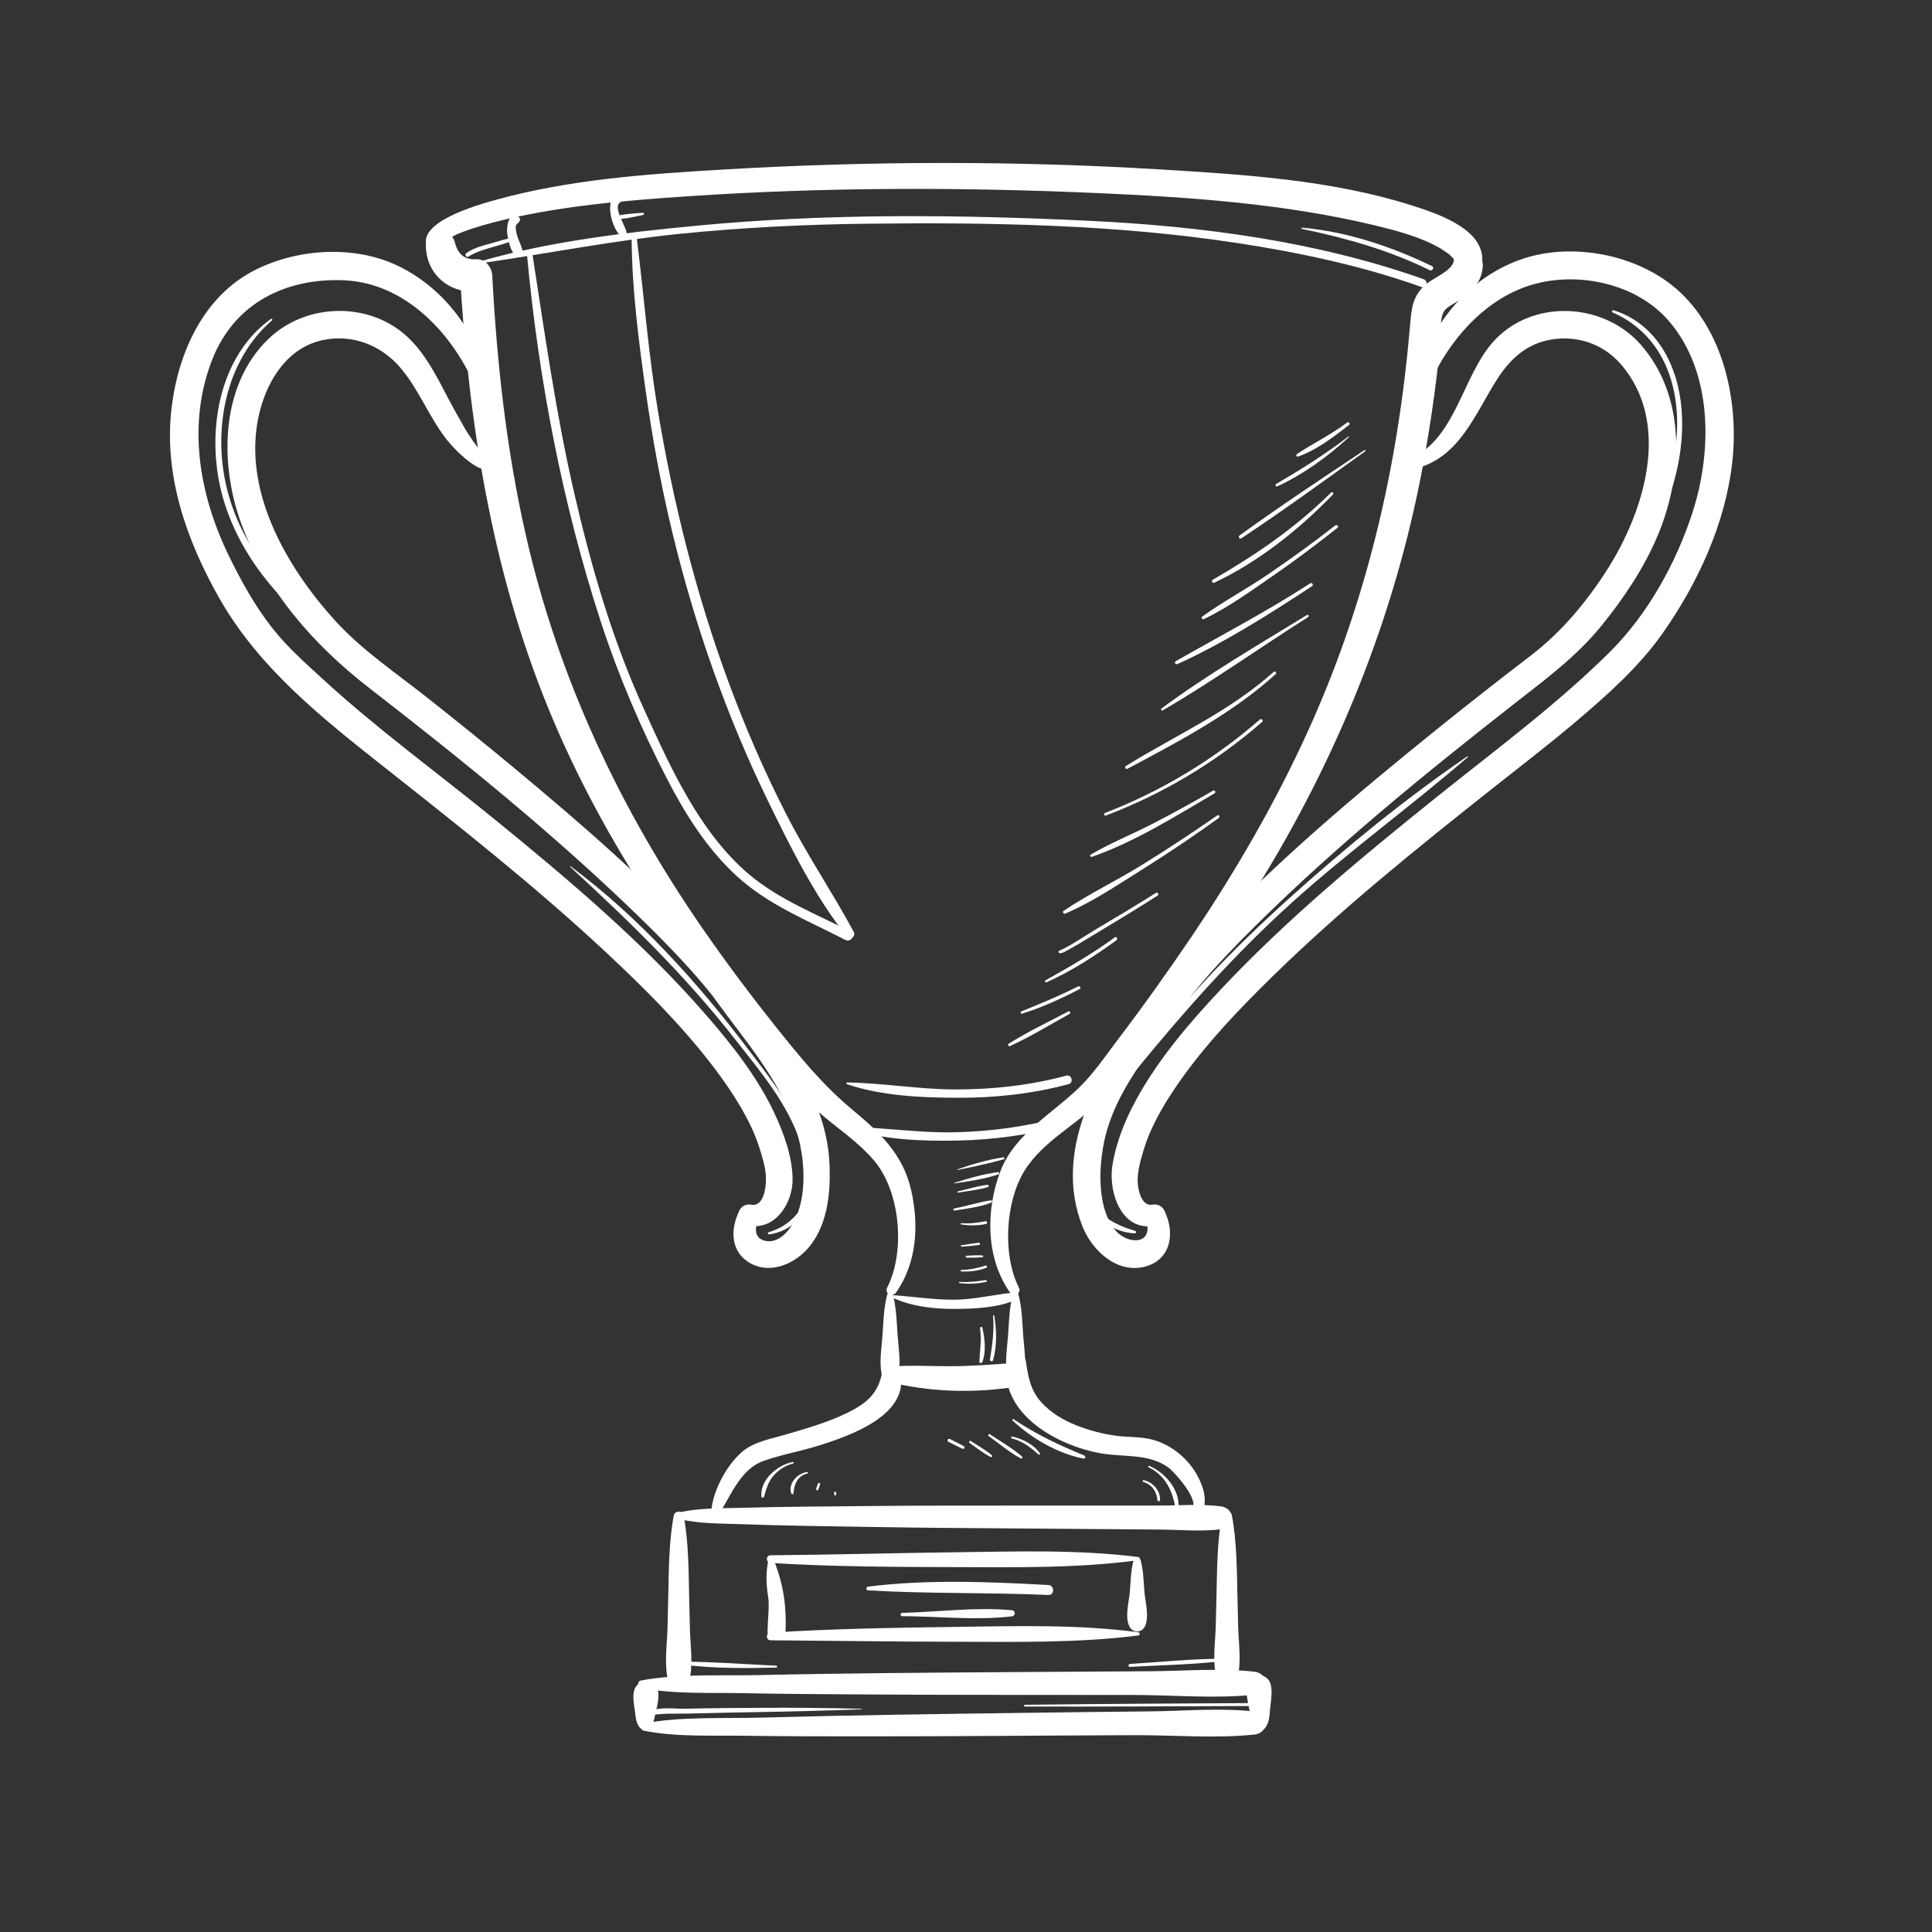 <svg xmlns="http://www.w3.org/2000/svg" xmlns:xlink="http://www.w3.org/1999/xlink" width="69" zoomAndPan="magnify" viewBox="0 0 375 375" height="69" preserveAspectRatio="xMidYMid meet" version="1.0"><rect x="0" y="0" width="375" height="375" fill="#333333" stroke="none"/><defs><clipPath id="e00a947557"><path d="M 124 331 L 246 331 L 246 337.164 L 124 337.164 Z M 124 331 " clip-rule="nonzero"/></clipPath><clipPath id="886078f49a"><path d="M 82 31.184 L 288 31.184 L 288 54 L 82 54 Z M 82 31.184 " clip-rule="nonzero"/></clipPath></defs><path fill="#ffffff" d="M 52.602 61.895 C 42.695 68.973 40.254 82.945 42.676 94.223 C 45.539 107.547 55.652 119.191 67.211 126.008 C 67.84 126.379 68.348 125.457 67.773 125.047 C 57.121 117.469 47.461 108.254 44.113 95.125 C 41.211 83.723 43.605 70.09 52.812 62.168 C 52.961 62.039 52.762 61.773 52.602 61.895 " fill-opacity="1" fill-rule="nonzero"/><path fill="#ffffff" d="M 110.672 168.262 C 121.996 178.66 132.871 189.23 142.391 201.359 C 147.277 207.586 153.062 214.336 155.418 222.02 C 157.723 229.527 156.332 237.203 152.723 244.031 C 152.555 244.34 153 244.598 153.195 244.305 C 156.988 238.586 157.887 231.184 156.758 224.52 C 155.414 216.57 150.051 210.047 145.309 203.777 C 135.406 190.672 123.977 178.004 110.75 168.156 C 110.691 168.113 110.617 168.211 110.672 168.262 " fill-opacity="1" fill-rule="nonzero"/><path fill="#ffffff" d="M 149.25 239.59 C 153.52 239.129 157.445 235.234 158 230.973 C 158.035 230.703 157.578 230.578 157.473 230.832 C 155.773 234.832 153.539 237.898 149.191 239.18 C 148.977 239.242 149.008 239.613 149.25 239.59 " fill-opacity="1" fill-rule="nonzero"/><path fill="#ffffff" d="M 220.352 238.926 C 216.445 237.781 213.754 236.082 210.977 233.098 C 210.738 232.844 210.305 233.172 210.496 233.469 C 212.492 236.664 216.457 239.27 220.285 239.391 C 220.559 239.398 220.602 239 220.352 238.926 " fill-opacity="1" fill-rule="nonzero"/><path fill="#ffffff" d="M 284.785 146.824 C 272.652 155.125 261.055 164.617 250.133 174.449 C 239.27 184.238 228.926 194.941 220.234 206.73 C 219.957 207.109 220.59 207.605 220.891 207.238 C 230.207 195.855 239.875 185 250.82 175.133 C 261.781 165.25 273.734 156.594 284.895 146.961 C 284.969 146.898 284.871 146.766 284.785 146.824 " fill-opacity="1" fill-rule="nonzero"/><path fill="#ffffff" d="M 313 60.637 C 320.938 64.133 324.848 71.395 325.453 79.844 C 326.195 90.281 321.773 99.062 317.172 108.059 C 316.898 108.59 317.637 109.016 317.965 108.523 C 323.848 99.73 327.648 88.309 326.199 77.695 C 325.141 69.91 321 62.66 313.18 60.215 C 312.934 60.133 312.758 60.531 313 60.637 " fill-opacity="1" fill-rule="nonzero"/><path fill="#ffffff" d="M 219.316 323.539 C 225.215 323.219 231.176 323.102 237.051 322.457 C 237.363 322.422 237.379 321.953 237.051 321.953 C 231.141 322.004 225.207 322.594 219.316 322.973 C 218.953 322.992 218.949 323.559 219.316 323.539 " fill-opacity="1" fill-rule="nonzero"/><path fill="#ffffff" d="M 150.664 323.305 C 144.77 323.047 138.816 322.559 132.918 322.535 C 132.512 322.531 132.539 323.102 132.918 323.148 C 138.734 323.867 144.812 323.82 150.664 323.676 C 150.902 323.668 150.902 323.312 150.664 323.305 " fill-opacity="1" fill-rule="nonzero"/><path fill="#ffffff" d="M 198.926 331.242 C 213.832 331.27 228.758 331.203 243.656 331.129 C 244.016 331.125 244.02 330.559 243.656 330.562 C 228.754 330.637 213.832 330.719 198.926 330.898 C 198.703 330.902 198.703 331.242 198.926 331.242 " fill-opacity="1" fill-rule="nonzero"/><path fill="#ffffff" d="M 167.25 331.68 C 160.43 331.48 153.602 331.445 146.77 331.488 C 142.164 331.516 137.562 331.551 132.961 331.66 C 131.031 331.703 128.078 331.258 126.266 332.105 C 125.793 332.328 126.152 332.961 126.594 332.887 C 128.941 332.496 131.52 332.66 133.895 332.598 C 138.484 332.477 143.078 332.387 147.672 332.305 C 154.203 332.188 160.73 332.031 167.25 331.773 C 167.309 331.77 167.312 331.684 167.25 331.68 " fill-opacity="1" fill-rule="nonzero"/><path fill="#ffffff" d="M 252.699 44.426 C 261.332 46.227 269.547 48.531 277.496 52.438 C 278.016 52.691 278.473 51.91 277.953 51.66 C 270.07 47.844 261.492 44.965 252.73 44.188 C 252.594 44.176 252.566 44.398 252.699 44.426 " fill-opacity="1" fill-rule="nonzero"/><path fill="#ffffff" d="M 99.625 46.188 C 98.324 46.285 96.98 46.762 95.734 47.117 C 94.008 47.605 92 48.043 90.523 49.121 C 90.129 49.406 90.48 50.059 90.918 49.793 C 93.637 48.156 96.887 47.871 99.734 46.605 C 99.938 46.516 99.836 46.172 99.625 46.188 " fill-opacity="1" fill-rule="nonzero"/><path fill="#ffffff" d="M 124.801 41.305 C 122.934 41.418 120.789 41.551 119 42.105 C 118.754 42.18 118.801 42.547 119.059 42.551 C 120.934 42.59 123.031 42.117 124.855 41.707 C 125.078 41.656 125.031 41.293 124.801 41.305 " fill-opacity="1" fill-rule="nonzero"/><path fill="#ffffff" d="M 261.512 81.992 C 258.402 84.348 254.949 85.992 251.73 88.141 C 251.496 88.297 251.637 88.727 251.938 88.621 C 255.531 87.375 258.895 84.777 261.871 82.457 C 262.137 82.254 261.781 81.789 261.512 81.992 " fill-opacity="1" fill-rule="nonzero"/><path fill="#ffffff" d="M 261.742 84.707 C 257.238 88.18 252.594 91.078 247.699 93.941 C 247.402 94.113 247.66 94.531 247.961 94.391 C 252.984 92.051 257.781 88.598 261.836 84.828 C 261.902 84.77 261.812 84.652 261.742 84.707 " fill-opacity="1" fill-rule="nonzero"/><path fill="#ffffff" d="M 264.832 87.375 C 256.707 92.801 248.527 98.195 240.609 103.922 C 240.27 104.164 240.582 104.727 240.941 104.492 C 249.09 99.078 257.023 93.312 264.969 87.605 C 265.109 87.508 264.98 87.277 264.832 87.375 " fill-opacity="1" fill-rule="nonzero"/><path fill="#ffffff" d="M 258.355 95.613 C 251.477 102.434 243.742 107.703 235.391 112.535 C 235.031 112.75 235.344 113.266 235.715 113.094 C 244.344 109.004 252.109 102.805 258.723 95.98 C 258.957 95.738 258.598 95.375 258.355 95.613 " fill-opacity="1" fill-rule="nonzero"/><path fill="#ffffff" d="M 259.176 101.988 C 254.934 105.297 250.586 108.457 246.133 111.477 C 241.969 114.305 237.48 116.723 233.387 119.641 C 233.07 119.867 233.34 120.332 233.691 120.16 C 238.496 117.855 243.031 114.555 247.41 111.527 C 251.59 108.641 255.645 105.59 259.617 102.43 C 259.93 102.18 259.488 101.746 259.176 101.988 " fill-opacity="1" fill-rule="nonzero"/><path fill="#ffffff" d="M 254.336 113.219 C 245.855 118.703 236.984 123.336 228.223 128.328 C 227.848 128.539 228.176 129.066 228.555 128.895 C 237.656 124.758 246.316 119.246 254.66 113.781 C 255.012 113.551 254.688 112.988 254.336 113.219 " fill-opacity="1" fill-rule="nonzero"/><path fill="#ffffff" d="M 253.676 119.375 C 244.203 125.195 234.41 130.879 225.465 137.5 C 225.242 137.668 225.438 138.035 225.688 137.887 C 235.316 132.258 244.492 125.75 253.906 119.766 C 254.152 119.609 253.926 119.219 253.676 119.375 " fill-opacity="1" fill-rule="nonzero"/><path fill="#ffffff" d="M 247.207 130.426 C 238.723 138.055 228.18 142.727 218.551 148.664 C 218.207 148.875 218.512 149.391 218.863 149.203 C 228.75 143.953 239.297 138.41 247.617 130.832 C 247.891 130.582 247.484 130.176 247.207 130.426 " fill-opacity="1" fill-rule="nonzero"/><path fill="#ffffff" d="M 244.535 139.664 C 235.637 147.41 225.504 153.535 214.5 157.789 C 214.188 157.91 214.32 158.422 214.641 158.301 C 225.785 154.062 236.004 147.953 244.988 140.117 C 245.301 139.848 244.848 139.398 244.535 139.664 " fill-opacity="1" fill-rule="nonzero"/><path fill="#ffffff" d="M 235.453 153.469 C 231.582 155.703 227.672 157.855 223.707 159.902 C 219.762 161.938 215.539 163.617 211.723 165.867 C 211.488 166.004 211.641 166.41 211.91 166.316 C 220.203 163.449 228.207 158.398 235.75 153.984 C 236.082 153.789 235.785 153.277 235.453 153.469 " fill-opacity="1" fill-rule="nonzero"/><path fill="#ffffff" d="M 236.277 158.266 C 231.48 161.617 226.59 164.824 221.617 167.906 C 216.664 170.973 211.293 173.527 206.477 176.777 C 206.137 177.008 206.43 177.469 206.789 177.316 C 212.094 175.066 217.129 171.621 222.008 168.574 C 226.973 165.473 231.812 162.18 236.57 158.766 C 236.867 158.551 236.586 158.055 236.277 158.266 " fill-opacity="1" fill-rule="nonzero"/><path fill="#ffffff" d="M 224.367 173.312 C 220.52 175.73 216.625 178.07 212.715 180.379 C 210.414 181.738 208.043 183.469 205.594 184.543 C 205.352 184.652 205.488 185.016 205.723 185.02 C 206.348 185.027 207.082 184.492 207.598 184.215 C 209.246 183.328 210.84 182.316 212.449 181.355 C 216.555 178.902 220.641 176.41 224.676 173.84 C 225.008 173.629 224.703 173.102 224.367 173.312 " fill-opacity="1" fill-rule="nonzero"/><path fill="#ffffff" d="M 216.387 181.941 C 212.102 185.094 207.566 187.688 202.93 190.281 C 202.688 190.418 202.902 190.762 203.148 190.652 C 207.957 188.508 212.461 185.586 216.711 182.492 C 217.043 182.254 216.719 181.695 216.387 181.941 " fill-opacity="1" fill-rule="nonzero"/><path fill="#ffffff" d="M 209.262 191.461 C 205.684 193.281 201.988 194.793 198.273 196.301 C 198.004 196.41 198.102 196.84 198.395 196.75 C 202.27 195.539 205.961 193.84 209.562 191.973 C 209.898 191.801 209.602 191.289 209.262 191.461 " fill-opacity="1" fill-rule="nonzero"/><path fill="#ffffff" d="M 207.34 196.324 C 203.492 198.367 199.48 200.258 195.801 202.578 C 195.504 202.766 195.758 203.18 196.062 203.035 C 200.023 201.219 203.797 198.895 207.609 196.793 C 207.914 196.621 207.645 196.164 207.34 196.324 " fill-opacity="1" fill-rule="nonzero"/><path fill="#ffffff" d="M 185.891 227.082 C 188.875 226.473 191.895 225.844 194.824 225.023 C 195.078 224.953 194.965 224.598 194.719 224.637 C 191.715 225.102 188.723 225.957 185.859 226.965 C 185.785 226.992 185.816 227.094 185.891 227.082 " fill-opacity="1" fill-rule="nonzero"/><path fill="#ffffff" d="M 185.273 229.699 C 188.078 229.301 191.082 228.84 193.777 227.953 C 194 227.879 193.977 227.48 193.715 227.512 C 190.887 227.867 187.961 228.734 185.242 229.582 C 185.164 229.605 185.199 229.711 185.273 229.699 " fill-opacity="1" fill-rule="nonzero"/><path fill="#ffffff" d="M 185.973 231.492 C 187.879 231.141 189.906 230.992 191.754 230.41 C 191.977 230.344 191.949 229.957 191.695 229.98 C 189.75 230.176 187.816 230.828 185.91 231.258 C 185.758 231.293 185.824 231.52 185.973 231.492 " fill-opacity="1" fill-rule="nonzero"/><path fill="#ffffff" d="M 185.312 234.965 C 187.645 234.594 190.215 234.293 192.414 233.418 C 192.684 233.312 192.582 232.949 192.297 232.988 C 189.918 233.34 187.574 234.125 185.199 234.562 C 184.934 234.613 185.051 235.008 185.312 234.965 " fill-opacity="1" fill-rule="nonzero"/><path fill="#ffffff" d="M 186.547 237.656 C 188.164 237.906 189.812 237.93 191.414 237.559 C 191.754 237.477 191.609 236.969 191.27 237.035 C 189.707 237.359 188.176 237.539 186.578 237.422 C 186.445 237.41 186.414 237.637 186.547 237.656 " fill-opacity="1" fill-rule="nonzero"/><path fill="#ffffff" d="M 186.605 241.98 C 187.738 241.902 188.871 241.801 189.996 241.66 C 190.285 241.625 190.289 241.172 189.996 241.207 C 188.852 241.348 187.707 241.527 186.57 241.727 C 186.426 241.75 186.457 241.992 186.605 241.98 " fill-opacity="1" fill-rule="nonzero"/><path fill="#ffffff" d="M 187.621 244.109 C 188.629 244.094 189.68 244.156 190.68 244.02 C 190.898 243.992 190.906 243.699 190.68 243.68 C 189.676 243.59 188.629 243.703 187.621 243.738 C 187.383 243.742 187.383 244.109 187.621 244.109 " fill-opacity="1" fill-rule="nonzero"/><path fill="#ffffff" d="M 186.598 246.789 C 188.238 246.855 189.871 246.676 191.418 246.09 C 191.688 245.988 191.578 245.562 191.297 245.652 C 189.754 246.141 188.223 246.477 186.598 246.492 C 186.406 246.496 186.406 246.785 186.598 246.789 " fill-opacity="1" fill-rule="nonzero"/><path fill="#ffffff" d="M 186.262 249.062 C 187.992 249.238 189.715 249.203 191.414 248.797 C 191.637 248.742 191.539 248.418 191.32 248.457 C 189.633 248.746 187.969 248.914 186.262 248.812 C 186.098 248.801 186.105 249.047 186.262 249.062 " fill-opacity="1" fill-rule="nonzero"/><path fill="#ffffff" d="M 192.754 255.391 C 192.996 258.297 192.617 261 192.152 263.852 C 192.09 264.234 192.633 264.402 192.746 264.016 C 193.547 261.238 193.441 258.188 192.988 255.359 C 192.969 255.227 192.742 255.258 192.754 255.391 " fill-opacity="1" fill-rule="nonzero"/><path fill="#ffffff" d="M 190.23 257.832 C 190.559 260.055 190.188 262.07 190.094 264.27 C 190.078 264.629 190.574 264.652 190.684 264.348 C 191.449 262.301 191.141 259.801 190.68 257.711 C 190.609 257.414 190.188 257.547 190.23 257.832 " fill-opacity="1" fill-rule="nonzero"/><path fill="#ffffff" d="M 196.535 275.715 C 200.176 279.16 205.32 282.137 210.277 283.109 C 210.68 283.188 210.809 282.66 210.445 282.508 C 205.52 280.473 201.164 278.449 196.734 275.461 C 196.578 275.355 196.402 275.586 196.535 275.715 " fill-opacity="1" fill-rule="nonzero"/><path fill="#ffffff" d="M 196.387 279.195 C 198.508 279.734 199.965 280.895 201.57 282.309 C 201.711 282.43 201.969 282.27 201.848 282.09 C 200.652 280.363 198.48 279.301 196.488 278.828 C 196.25 278.77 196.148 279.133 196.387 279.195 " fill-opacity="1" fill-rule="nonzero"/><path fill="#ffffff" d="M 191.918 278.758 C 193.938 280.199 195.93 281.891 198.113 283.078 C 198.332 283.195 198.59 282.898 198.387 282.723 C 196.5 281.078 194.207 279.793 192.133 278.387 C 191.902 278.23 191.695 278.598 191.918 278.758 " fill-opacity="1" fill-rule="nonzero"/><path fill="#ffffff" d="M 188.199 280.086 C 189.527 281 190.84 282.066 192.281 282.801 C 192.477 282.902 192.715 282.641 192.531 282.48 C 191.285 281.414 189.793 280.598 188.422 279.703 C 188.18 279.543 187.965 279.926 188.199 280.086 " fill-opacity="1" fill-rule="nonzero"/><path fill="#ffffff" d="M 184.062 279.836 C 184.965 280.297 185.867 280.762 186.785 281.191 C 187.117 281.348 187.41 280.871 187.078 280.695 C 186.184 280.215 185.273 279.766 184.367 279.312 C 184.02 279.141 183.715 279.656 184.062 279.836 " fill-opacity="1" fill-rule="nonzero"/><path fill="#ffffff" d="M 153.887 283.77 C 150.973 284.312 147.508 287.16 147.789 290.445 C 147.812 290.727 148.199 290.797 148.289 290.512 C 148.77 289.016 149.059 287.66 150.133 286.434 C 151.156 285.266 152.461 284.445 153.965 284.059 C 154.152 284.012 154.074 283.738 153.887 283.77 " fill-opacity="1" fill-rule="nonzero"/><path fill="#ffffff" d="M 156.684 285.715 C 154.836 285.918 152.926 287.902 153.574 289.859 C 153.656 290.109 154.02 290.062 154.031 289.797 C 154.117 288.043 154.863 286.438 156.723 285.996 C 156.879 285.965 156.848 285.699 156.684 285.715 " fill-opacity="1" fill-rule="nonzero"/><path fill="#ffffff" d="M 158.75 287.988 C 158.641 288.324 158.492 288.668 158.426 289.012 C 158.379 289.227 158.695 289.398 158.805 289.172 C 158.969 288.84 159.062 288.461 159.18 288.105 C 159.273 287.832 158.844 287.715 158.75 287.988 " fill-opacity="1" fill-rule="nonzero"/><path fill="#ffffff" d="M 161.891 289.773 C 161.906 289.887 161.918 290 161.934 290.113 C 161.961 290.332 162.25 290.336 162.277 290.113 C 162.289 290 162.305 289.887 162.32 289.773 C 162.352 289.5 161.855 289.496 161.891 289.773 " fill-opacity="1" fill-rule="nonzero"/><path fill="#ffffff" d="M 222.934 284.785 C 226.316 286.477 227.566 289.387 228.203 292.91 C 228.262 293.242 228.723 293.125 228.75 292.836 C 229.102 289.258 226.191 285.848 223.082 284.527 C 222.91 284.453 222.758 284.695 222.934 284.785 " fill-opacity="1" fill-rule="nonzero"/><path fill="#ffffff" d="M 221.914 287.645 C 223.531 288.086 224.523 289.504 224.641 291.133 C 224.668 291.473 225.164 291.48 225.172 291.133 C 225.207 289.297 223.77 287.691 222.012 287.305 C 221.789 287.258 221.695 287.582 221.914 287.645 " fill-opacity="1" fill-rule="nonzero"/><path fill="#ffffff" d="M 173.426 251.965 C 177.152 253.617 181.246 254.07 185.301 254.059 C 189.195 254.047 193.766 253.848 197.367 252.227 C 198.016 251.934 197.699 250.816 197 250.875 C 193.07 251.215 189.293 252.234 185.301 252.27 C 181.363 252.305 177.488 251.691 173.574 251.41 C 173.289 251.391 173.156 251.848 173.426 251.965 " fill-opacity="1" fill-rule="nonzero"/><path fill="#ffffff" d="M 164.398 210.438 C 171.09 212.727 178.887 213.055 185.898 213.078 C 193.16 213.102 200.383 212.316 207.402 210.434 C 208.465 210.152 208.016 208.5 206.949 208.785 C 199.91 210.688 192.648 211.469 185.367 211.461 C 178.355 211.453 171.426 210.207 164.441 210.109 C 164.246 210.109 164.223 210.379 164.398 210.438 " fill-opacity="1" fill-rule="nonzero"/><path fill="#ffffff" d="M 164.992 219.074 C 171.527 221.277 179.066 221.523 185.898 221.383 C 192.977 221.238 199.973 220.246 206.809 218.406 C 207.871 218.121 207.418 216.473 206.355 216.758 C 199.492 218.617 192.457 219.621 185.348 219.777 C 178.531 219.93 171.824 218.859 165.035 218.746 C 164.84 218.742 164.816 219.016 164.992 219.074 " fill-opacity="1" fill-rule="nonzero"/><path fill="#ffffff" d="M 93.555 51.07 C 106.418 49.18 119.121 46.676 132.078 45.371 C 144.117 44.16 156.211 43.562 168.309 43.422 C 192.23 43.141 216.578 43.555 240.258 47.188 C 252.348 49.039 264.414 51.605 275.949 55.719 C 276.898 56.059 277.309 54.547 276.367 54.211 C 255.602 46.832 233.164 43.891 211.238 42.848 C 185.934 41.645 160.57 41.391 135.324 43.797 C 121.355 45.129 106.969 46.816 93.441 50.656 C 93.168 50.73 93.289 51.105 93.555 51.07 " fill-opacity="1" fill-rule="nonzero"/><path fill="#ffffff" d="M 122.605 46.465 C 122.672 56.02 123.906 65.699 125.227 75.148 C 126.551 84.629 128.254 94.078 130.508 103.387 C 134.852 121.32 140.965 138.844 149.055 155.441 C 153.441 164.438 158.18 174.051 164.457 181.895 C 165.051 182.633 166.145 181.691 165.727 180.914 C 161.535 173.117 156.547 165.793 152.52 157.871 C 148.324 149.621 144.625 141.113 141.418 132.426 C 135.121 115.379 130.676 97.641 127.695 79.727 C 125.855 68.676 125.008 57.562 123.629 46.465 C 123.547 45.836 122.602 45.789 122.605 46.465 " fill-opacity="1" fill-rule="nonzero"/><path fill="#ffffff" d="M 102.324 49.816 C 104.547 73.633 109.195 97.883 116.605 120.648 C 120.012 131.109 124.418 141.395 129.469 151.176 C 133.027 158.062 137.305 164.852 143.07 170.109 C 149.164 175.672 156.867 178.719 164.105 182.445 C 165.188 183.004 166.148 181.367 165.062 180.809 C 158.43 177.418 151.328 174.66 145.551 169.844 C 139.91 165.141 135.695 158.898 132.184 152.508 C 129.477 147.57 127.148 142.391 124.82 137.262 C 118.777 123.961 114.699 109.793 111.43 95.59 C 107.934 80.406 105.781 65.055 103.398 49.672 C 103.305 49.066 102.266 49.203 102.324 49.816 " fill-opacity="1" fill-rule="nonzero"/><path fill="#ffffff" d="M 120.793 38.012 C 116.738 37.34 118.715 44.582 120.59 45.898 C 121.016 46.195 121.668 45.801 121.637 45.297 C 121.551 43.824 118.43 39.707 120.793 39.086 C 121.293 38.957 121.352 38.102 120.793 38.012 " fill-opacity="1" fill-rule="nonzero"/><path fill="#ffffff" d="M 100.633 42.09 C 98.547 41.016 98.273 44.309 98.48 45.512 C 98.688 46.746 99.09 49.023 100.273 49.703 C 100.656 49.922 101.324 49.75 101.395 49.246 C 101.539 48.234 100.926 47.332 100.598 46.391 C 100.367 45.727 100.129 45.008 100.105 44.297 C 100.078 43.562 100.328 43.539 100.758 43.051 C 101.004 42.77 101.004 42.277 100.633 42.09 " fill-opacity="1" fill-rule="nonzero"/><path fill="#ffffff" d="M 168.512 308.688 C 180.129 309.375 191.844 309.07 203.48 309.586 C 204.723 309.641 204.715 307.723 203.48 307.652 C 191.992 307.016 179.957 306.527 168.512 307.961 C 168.059 308.02 168.035 308.66 168.512 308.688 " fill-opacity="1" fill-rule="nonzero"/><path fill="#ffffff" d="M 175.109 313.695 C 182.109 313.719 189.43 314.559 196.391 313.734 C 197.148 313.645 197.164 312.621 196.391 312.547 C 189.414 311.879 182.105 312.883 175.109 313.062 C 174.699 313.074 174.699 313.691 175.109 313.695 " fill-opacity="1" fill-rule="nonzero"/><path fill="#ffffff" d="M 173.906 250.902 C 178.012 245.102 178.383 237.711 176.844 230.961 C 175.273 224.062 170.77 219.812 165.492 215.434 C 159.773 210.691 155.27 205.164 150.641 199.363 C 145.684 193.152 140.906 186.773 136.383 180.234 C 120.309 157.008 108.34 131.484 102.066 103.891 C 98.297 87.316 96.441 70.398 95.543 53.445 C 95.457 51.844 94.176 50.203 92.414 50.32 C 90.289 50.457 88.875 49.438 88.285 47.039 C 87.512 43.91 82.609 44.566 82.664 47.797 C 82.754 53.117 87.082 56.945 92.414 56.57 C 91.371 55.527 90.332 54.488 89.289 53.445 C 90.949 82.02 95.453 110.562 106.309 137.191 C 117.273 164.086 133.98 187.918 152.957 209.754 C 155.469 212.645 157.996 215.207 160.992 217.602 C 163.984 219.996 167.148 222.312 169.648 225.25 C 174.781 231.281 175.762 242.934 172.207 249.91 C 171.625 251.051 173.18 251.934 173.906 250.902 " fill-opacity="1" fill-rule="nonzero"/><path fill="#ffffff" d="M 197.758 249.91 C 194.562 243.613 195.121 233.27 198.852 227.242 C 202.488 221.367 209.219 218.223 213.891 213.32 C 219.309 207.641 223.973 200.938 228.668 194.656 C 233.449 188.262 237.996 181.676 242.293 174.941 C 258.281 149.887 269.832 122.402 275.645 93.215 C 277.355 84.637 278.609 75.957 279.512 67.254 C 279.707 65.41 279.363 62.277 280.172 60.609 C 280.617 59.68 282.066 59.047 282.875 58.504 C 285.492 56.75 287.754 54.832 287.805 51.449 C 287.852 48.246 282.973 47.531 282.184 50.691 C 281.688 52.668 278.266 53.918 276.809 55.152 C 274.109 57.441 273.957 59.984 273.672 63.34 C 272.973 71.453 271.957 79.531 270.539 87.551 C 267.898 102.492 263.875 117.184 258.348 131.32 C 252.828 145.426 245.762 158.918 237.777 171.777 C 233.574 178.551 229.078 185.137 224.445 191.633 C 221.965 195.109 219.434 198.543 216.855 201.945 C 214.457 205.109 212.168 208.508 209.297 211.262 C 204.09 216.258 196.938 220.184 194.219 227.227 C 191.316 234.742 191.273 244.16 196.059 250.902 C 196.785 251.93 198.34 251.055 197.758 249.91 " fill-opacity="1" fill-rule="nonzero"/><path fill="#ffffff" d="M 274.168 91.113 C 283.223 89.09 286.129 80.609 290.586 73.617 C 292.871 70.035 295.797 67.164 300.031 66.129 C 305.422 64.812 310.965 66.496 314.602 70.691 C 324.594 82.227 319.062 99.531 311.816 110.789 C 307.824 116.992 303.027 122.719 297.152 127.223 C 290.934 131.988 284.762 136.812 278.664 141.734 C 263.332 154.113 248.082 166.914 234.531 181.27 C 229.703 186.387 225.418 191.93 221.168 197.527 C 212.73 208.637 204.418 223.801 210.121 238.078 C 211.996 242.777 216.879 247.324 222.332 245.828 C 227.32 244.465 228.082 239.258 226.066 235.148 C 225.066 233.113 221.566 234.547 222.363 236.711 C 224.16 241.555 218.938 241.773 216.445 238.746 C 213.082 234.66 213.266 227.434 214.133 222.523 C 216.039 211.742 223.906 203.238 230.156 194.746 C 230.504 194.273 230.836 193.785 231.188 193.316 C 231.594 192.773 230.809 193.793 231.273 193.203 C 231.445 192.988 231.609 192.773 231.785 192.562 C 232.254 191.984 232.723 191.414 233.203 190.848 C 236.402 187.07 239.848 183.504 243.359 180.02 C 259.227 164.281 276.66 150.09 294.246 136.34 C 300.203 131.688 306.062 127.34 310.863 121.43 C 315.164 116.129 319.078 110.301 321.742 103.992 C 326.703 92.23 327.391 76.98 318.434 66.859 C 311.062 58.523 297.098 57.996 289.672 66.512 C 283.82 73.215 282.434 85.367 273.605 89.07 C 272.383 89.582 272.801 91.418 274.168 91.113 " fill-opacity="1" fill-rule="nonzero"/><path fill="#ffffff" d="M 275.945 78.523 C 279.387 67.992 287.672 57.355 298.93 54.855 C 307.613 52.922 317.953 55.43 323.867 62.242 C 332.512 72.199 332.355 87.637 328.504 99.5 C 325.301 109.355 319.793 119.289 312.395 126.621 C 302.094 136.824 290.406 145.441 279.121 154.492 C 264.434 166.273 249.793 178.371 236.887 192.121 C 230.738 198.668 224.723 205.703 220.43 213.641 C 218.289 217.598 216.566 221.918 215.895 226.383 C 215.094 231.684 217.953 239.676 224.766 237.727 C 227.312 237 226.223 233.367 223.691 233.82 C 221.465 234.219 220.848 230.75 220.82 229.277 C 220.789 227.289 221.359 225.293 221.922 223.406 C 222.363 221.926 222.891 220.484 223.539 219.082 C 225.055 215.805 226.984 212.719 229.062 209.77 C 234.199 202.492 240.41 195.973 246.758 189.75 C 260.285 176.488 275.086 164.586 289.93 152.848 C 295.234 148.652 300.605 144.527 305.766 140.16 C 311.906 134.965 318.141 129.445 322.777 122.832 C 329.613 113.078 334.941 101.504 336.246 89.59 C 337.523 77.918 334.578 64 325.328 56.027 C 317.652 49.406 305.285 47.004 295.621 50.215 C 283.57 54.223 275.617 65.734 273.902 77.961 C 273.715 79.281 275.508 79.859 275.945 78.523 " fill-opacity="1" fill-rule="nonzero"/><path fill="#ffffff" d="M 95.48 88.156 C 94.379 90.223 90.449 83.539 90.09 82.906 C 88.883 80.801 87.707 78.695 86.586 76.543 C 84.535 72.598 82.41 68.516 79.133 65.438 C 71.695 58.453 59.41 58.75 52.113 65.777 C 42.727 74.809 42.609 89.988 46.773 101.477 C 51.5 114.523 60.84 125.16 71.645 133.523 C 89.73 147.535 107.629 162 124.055 177.961 C 127.895 181.691 131.656 185.512 135.184 189.539 C 136.164 190.656 137.113 191.793 138.043 192.957 C 138.688 193.762 137.898 192.723 138.539 193.602 C 138.734 193.871 138.93 194.137 139.121 194.406 C 144.875 202.316 151.34 209.602 154.465 219.078 C 156.238 224.445 156.84 232.262 153.969 237.379 C 152.945 239.219 150.902 241.371 148.555 240.852 C 146.383 240.367 146.496 238.465 147.148 236.711 C 147.938 234.57 144.457 233.094 143.445 235.148 C 141.684 238.738 141.84 243.137 145.715 245.238 C 149.766 247.434 154.578 245.152 157.203 241.852 C 160.805 237.332 161.297 230.867 160.969 225.309 C 160.582 218.746 158.02 212.629 154.754 206.988 C 150.113 198.969 143.793 190.965 137.5 184 C 126.004 171.266 112.879 159.941 99.711 148.996 C 94.082 144.32 88.391 139.727 82.645 135.195 C 76.676 130.492 70.262 126.18 65.121 120.543 C 55.48 109.969 46.707 94.73 50.402 79.934 C 51.973 73.656 55.871 67.488 62.578 66.027 C 68.297 64.785 73.91 66.949 77.656 71.309 C 81.219 75.449 83.172 80.695 86.469 85.02 C 88.293 87.406 95.453 95.082 97.414 88.973 C 97.781 87.836 96.043 87.098 95.48 88.156 " fill-opacity="1" fill-rule="nonzero"/><path fill="#ffffff" d="M 95.609 77.961 C 94.062 66.918 87.633 56.715 77.441 51.699 C 69.055 47.574 58.094 48.184 49.781 52.27 C 39.52 57.32 34.57 68.422 33.289 79.293 C 31.766 92.25 36.203 104.855 42.496 115.988 C 50.328 129.844 62.777 139.574 75.074 149.289 C 89.59 160.754 104.125 172.242 117.66 184.879 C 125.121 191.844 132.457 199.148 138.637 207.297 C 141.176 210.641 143.535 214.164 145.414 217.926 C 146.191 219.488 146.863 221.082 147.391 222.746 C 147.938 224.477 148.516 226.352 148.652 228.176 C 148.773 229.797 148.477 234.301 145.82 233.82 C 143.293 233.367 142.195 237 144.742 237.727 C 150.25 239.301 153.953 233.602 153.844 228.727 C 153.746 224.355 152.125 219.91 150.27 215.98 C 147.027 209.109 142.215 202.973 137.266 197.258 C 124.945 183.023 110.391 170.742 95.828 158.887 C 84.816 149.922 73.25 141.535 62.785 131.926 C 59.352 128.777 55.812 125.664 52.918 121.992 C 49.504 117.672 46.746 112.684 44.352 107.738 C 38.613 95.906 36.27 82.199 41.25 69.66 C 45.57 58.789 55.527 53.918 66.816 54.406 C 79.895 54.973 89.754 66.848 93.566 78.523 C 94 79.855 95.793 79.281 95.609 77.961 " fill-opacity="1" fill-rule="nonzero"/><path fill="#ffffff" d="M 130.785 294.121 C 129.801 299.352 129.824 304.824 129.703 310.137 C 129.656 312.055 129.613 313.969 129.566 315.887 C 129.492 319.27 128.84 323.184 129.75 326.441 C 130.293 328.402 133.176 328.406 133.723 326.441 C 134.613 323.258 133.988 319.492 133.914 316.195 C 133.863 314.176 133.816 312.156 133.77 310.137 C 133.648 304.824 133.672 299.352 132.688 294.121 C 132.512 293.184 130.965 293.184 130.785 294.121 " fill-opacity="1" fill-rule="nonzero"/><path fill="#ffffff" d="M 237.203 294.121 C 236.227 299.254 236.242 304.629 236.117 309.84 C 236.074 311.688 236.031 313.535 235.984 315.383 C 235.906 318.738 235.262 322.613 236.164 325.848 C 236.711 327.809 239.594 327.809 240.141 325.848 C 241.023 322.684 240.402 318.957 240.328 315.68 C 240.281 313.734 240.234 311.785 240.188 309.84 C 240.062 304.629 240.078 299.254 239.102 294.121 C 238.926 293.184 237.383 293.184 237.203 294.121 " fill-opacity="1" fill-rule="nonzero"/><path fill="#ffffff" d="M 132.133 294.922 C 135.832 295.746 139.734 295.703 143.516 295.832 C 147.91 295.98 152.305 296.105 156.699 296.18 C 165.852 296.328 175.012 296.5 184.164 296.57 C 193.336 296.641 202.512 296.707 211.68 296.781 C 216.098 296.816 220.516 296.852 224.934 296.883 C 228.895 296.918 233.035 297.309 236.965 296.84 C 239.84 296.496 239.82 292.746 236.965 292.379 C 233.043 291.875 228.891 292.227 224.934 292.227 C 220.516 292.227 216.098 292.227 211.68 292.23 C 202.512 292.234 193.336 292.234 184.164 292.238 C 175.012 292.242 165.852 292.348 156.699 292.434 C 152.305 292.473 147.91 292.562 143.516 292.676 C 139.73 292.773 135.84 292.699 132.133 293.488 C 131.418 293.641 131.426 294.766 132.133 294.922 " fill-opacity="1" fill-rule="nonzero"/><path fill="#ffffff" d="M 124.402 327.621 C 130.809 328.871 137.676 328.516 144.188 328.645 C 152.383 328.805 160.582 328.848 168.777 328.898 C 185.867 329.012 202.957 328.961 220.051 328.992 C 227.754 329.004 235.844 329.746 243.504 328.941 C 246.379 328.641 246.363 324.809 243.504 324.484 C 236.863 323.727 229.832 324.355 223.152 324.387 C 214.922 324.426 206.695 324.484 198.465 324.539 C 181.402 324.656 164.332 324.75 147.273 325.133 C 139.762 325.301 131.805 324.812 124.402 326.184 C 123.691 326.32 123.695 327.484 124.402 327.621 " fill-opacity="1" fill-rule="nonzero"/><g clip-path="url(#e00a947557)"><path fill="#ffffff" d="M 124.996 335.941 C 131.352 337.188 138.176 336.812 144.633 336.91 C 152.75 337.031 160.863 337.023 168.977 337.023 C 186.039 337.031 203.105 336.852 220.168 336.797 C 227.836 336.766 235.879 337.477 243.504 336.672 C 246.379 336.367 246.363 332.535 243.504 332.211 C 236.914 331.457 229.922 332.113 223.297 332.176 C 215.148 332.254 207 332.359 198.855 332.465 C 181.82 332.695 164.777 332.914 147.742 333.387 C 140.27 333.594 132.359 333.137 124.996 334.508 C 124.285 334.645 124.293 335.805 124.996 335.941 " fill-opacity="1" fill-rule="nonzero"/></g><path fill="#ffffff" d="M 125.758 335.645 C 126.801 335.016 126.984 333.645 127.227 332.559 C 127.535 331.18 128.043 329.375 127.68 327.953 C 127.074 325.578 123.867 325.855 123.141 327.953 C 122.699 329.215 123.086 330.984 123.254 332.254 C 123.422 333.484 123.473 334.848 124.539 335.645 C 124.871 335.895 125.426 335.852 125.758 335.645 " fill-opacity="1" fill-rule="nonzero"/><path fill="#ffffff" d="M 245.5 335.457 C 246.41 334.43 246.398 332.953 246.531 331.66 C 246.684 330.172 247.031 328.258 246.594 326.781 C 245.965 324.68 242.527 324.41 242.051 326.781 C 241.723 328.414 242.203 330.324 242.516 331.922 C 242.746 333.098 242.867 334.586 243.793 335.457 C 244.246 335.887 245.059 335.961 245.5 335.457 " fill-opacity="1" fill-rule="nonzero"/><g clip-path="url(#886078f49a)"><path fill="#ffffff" d="M 84.652 47.66 C 84.582 46.734 85.867 46.93 86.77 46.52 C 86.82 46.5 86.859 46.449 86.91 46.426 C 87.062 46.355 87.195 46.238 87.348 46.164 C 87.875 45.898 88.383 45.613 88.922 45.371 C 89.227 45.234 90.488 44.754 91.414 44.449 C 92.84 43.973 94.285 43.555 95.738 43.176 C 108.051 40 121.039 38.934 133.676 38.086 C 160.062 36.309 186.684 36.309 213.098 37.48 C 230.957 38.27 249.09 39.512 266.531 43.668 C 271.184 44.781 275.777 46.004 279.582 48.211 C 279.949 48.426 281.516 49.559 280.934 49.062 C 281.363 49.426 281.762 49.797 282.129 50.227 C 281.297 49.246 283.051 51.359 282.188 50.312 C 282.598 50.812 281.812 50.898 282.242 50.262 C 282.004 50.617 282.234 50.566 282.309 50.199 C 281.609 53.629 286.871 55.102 287.574 51.652 C 288.992 44.727 279.168 41.52 274.254 39.941 C 258.609 34.93 241.488 33.875 225.207 32.887 C 197.129 31.184 168.781 31.242 140.699 32.887 C 125.785 33.762 110.449 34.816 95.996 38.859 C 93.035 39.688 80.543 43.121 82.953 48.121 C 83.344 48.922 84.719 48.543 84.652 47.66 " fill-opacity="1" fill-rule="nonzero"/></g><path fill="#ffffff" d="M 196.594 251.234 C 195.891 253.797 195.848 256.613 195.66 259.262 C 195.473 261.902 194.898 264.992 195.715 267.535 C 196.168 268.926 198.098 268.93 198.547 267.535 C 199.367 264.984 198.793 261.906 198.605 259.262 C 198.418 256.617 198.371 253.793 197.668 251.234 C 197.523 250.703 196.738 250.703 196.594 251.234 " fill-opacity="1" fill-rule="nonzero"/><path fill="#ffffff" d="M 172.223 251.234 C 171.516 253.797 171.473 256.613 171.285 259.262 C 171.098 261.902 170.523 264.992 171.344 267.535 C 171.793 268.926 173.723 268.93 174.172 267.535 C 174.992 264.984 174.418 261.906 174.23 259.262 C 174.043 256.617 173.996 253.793 173.293 251.234 C 173.148 250.703 172.363 250.703 172.223 251.234 " fill-opacity="1" fill-rule="nonzero"/><path fill="#ffffff" d="M 139.273 294.355 C 141.727 290.637 143.602 285.207 148.141 283.586 C 151.707 282.312 155.5 281.672 159.113 280.527 C 164.809 278.719 176.09 274.848 174.844 266.938 C 174.539 265.02 171.535 265.176 171.117 266.938 C 170.215 270.73 167.953 272.516 164.473 274.227 C 160.738 276.062 156.664 277.211 152.688 278.391 C 149.801 279.246 146.242 279.828 143.93 281.891 C 140.824 284.656 138.086 289.836 138.023 294.02 C 138.016 294.711 138.918 294.891 139.273 294.355 " fill-opacity="1" fill-rule="nonzero"/><path fill="#ffffff" d="M 230.676 294.664 C 233.988 295.273 234.207 291.379 233.535 289.098 C 232.188 284.539 228.367 280.742 223.805 279.469 C 221.418 278.801 218.91 279.008 216.473 278.656 C 213.922 278.289 211.344 277.629 208.949 276.672 C 206.426 275.664 203.973 274.234 202.133 272.199 C 199.969 269.809 199.57 267.207 199.109 264.145 C 198.758 261.828 195.512 262.672 195.312 264.66 C 194.293 274.68 205.383 280.633 213.684 282.09 C 218.164 282.875 222.84 282.062 226.742 284.816 C 227.863 285.609 234.012 292.281 230.676 293.375 C 230.098 293.562 229.984 294.535 230.676 294.664 " fill-opacity="1" fill-rule="nonzero"/><path fill="#ffffff" d="M 172.18 268.145 C 180.27 270.211 188.941 270.477 197.176 269.168 C 199.766 268.754 199.18 264.379 196.555 264.57 C 192.555 264.859 188.59 265.168 184.574 265.184 C 180.555 265.195 176.586 264.934 172.57 265.266 C 170.996 265.391 170.48 267.715 172.18 268.145 " fill-opacity="1" fill-rule="nonzero"/><path fill="#ffffff" d="M 149.574 303.363 C 161.445 304.105 173.352 304.141 185.238 304.176 C 197.07 304.211 209.164 304.418 220.914 302.84 C 221.316 302.789 221.32 302.262 220.914 302.211 C 209.164 300.727 197.059 301.152 185.238 301.297 C 173.352 301.441 161.465 301.777 149.574 301.879 C 148.609 301.887 148.625 303.305 149.574 303.363 " fill-opacity="1" fill-rule="nonzero"/><path fill="#ffffff" d="M 208.031 302.527 C 208.297 302.547 208.559 302.566 208.824 302.582 C 208.922 302.59 208.922 302.43 208.824 302.434 C 208.559 302.453 208.297 302.473 208.031 302.492 C 208.008 302.492 208.008 302.527 208.031 302.527 " fill-opacity="1" fill-rule="nonzero"/><path fill="#ffffff" d="M 149.574 318.379 C 161.465 318.473 173.348 318.641 185.238 318.664 C 197.074 318.684 209.152 318.941 220.914 317.449 C 221.32 317.398 221.316 316.871 220.914 316.82 C 209.176 315.25 197.055 315.625 185.238 315.781 C 173.344 315.941 161.449 316.145 149.574 316.891 C 148.629 316.953 148.609 318.371 149.574 318.379 " fill-opacity="1" fill-rule="nonzero"/><path fill="#ffffff" d="M 208.031 317.168 C 208.297 317.188 208.559 317.211 208.824 317.227 C 208.922 317.234 208.922 317.074 208.824 317.078 C 208.559 317.094 208.297 317.113 208.031 317.137 C 208.008 317.137 208.008 317.168 208.031 317.168 " fill-opacity="1" fill-rule="nonzero"/><path fill="#ffffff" d="M 220.031 302.82 C 219.48 304.82 219.469 306.969 219.289 309.035 C 219.105 311.105 218.367 313.566 219.121 315.5 C 219.727 317.062 221.699 317.062 222.309 315.5 C 223.062 313.562 222.32 311.109 222.141 309.035 C 221.961 306.969 221.945 304.82 221.395 302.82 C 221.211 302.148 220.219 302.148 220.031 302.82 " fill-opacity="1" fill-rule="nonzero"/><path fill="#ffffff" d="M 149.062 303.18 C 148.613 305.617 148.742 307.766 149.129 310.184 C 149.363 311.656 149 314.691 148.98 316.672 C 148.965 318.926 152.379 318.91 152.473 316.672 C 152.68 311.832 152.078 307.707 150.355 303.18 C 150.145 302.629 149.195 302.465 149.062 303.18 " fill-opacity="1" fill-rule="nonzero"/></svg>